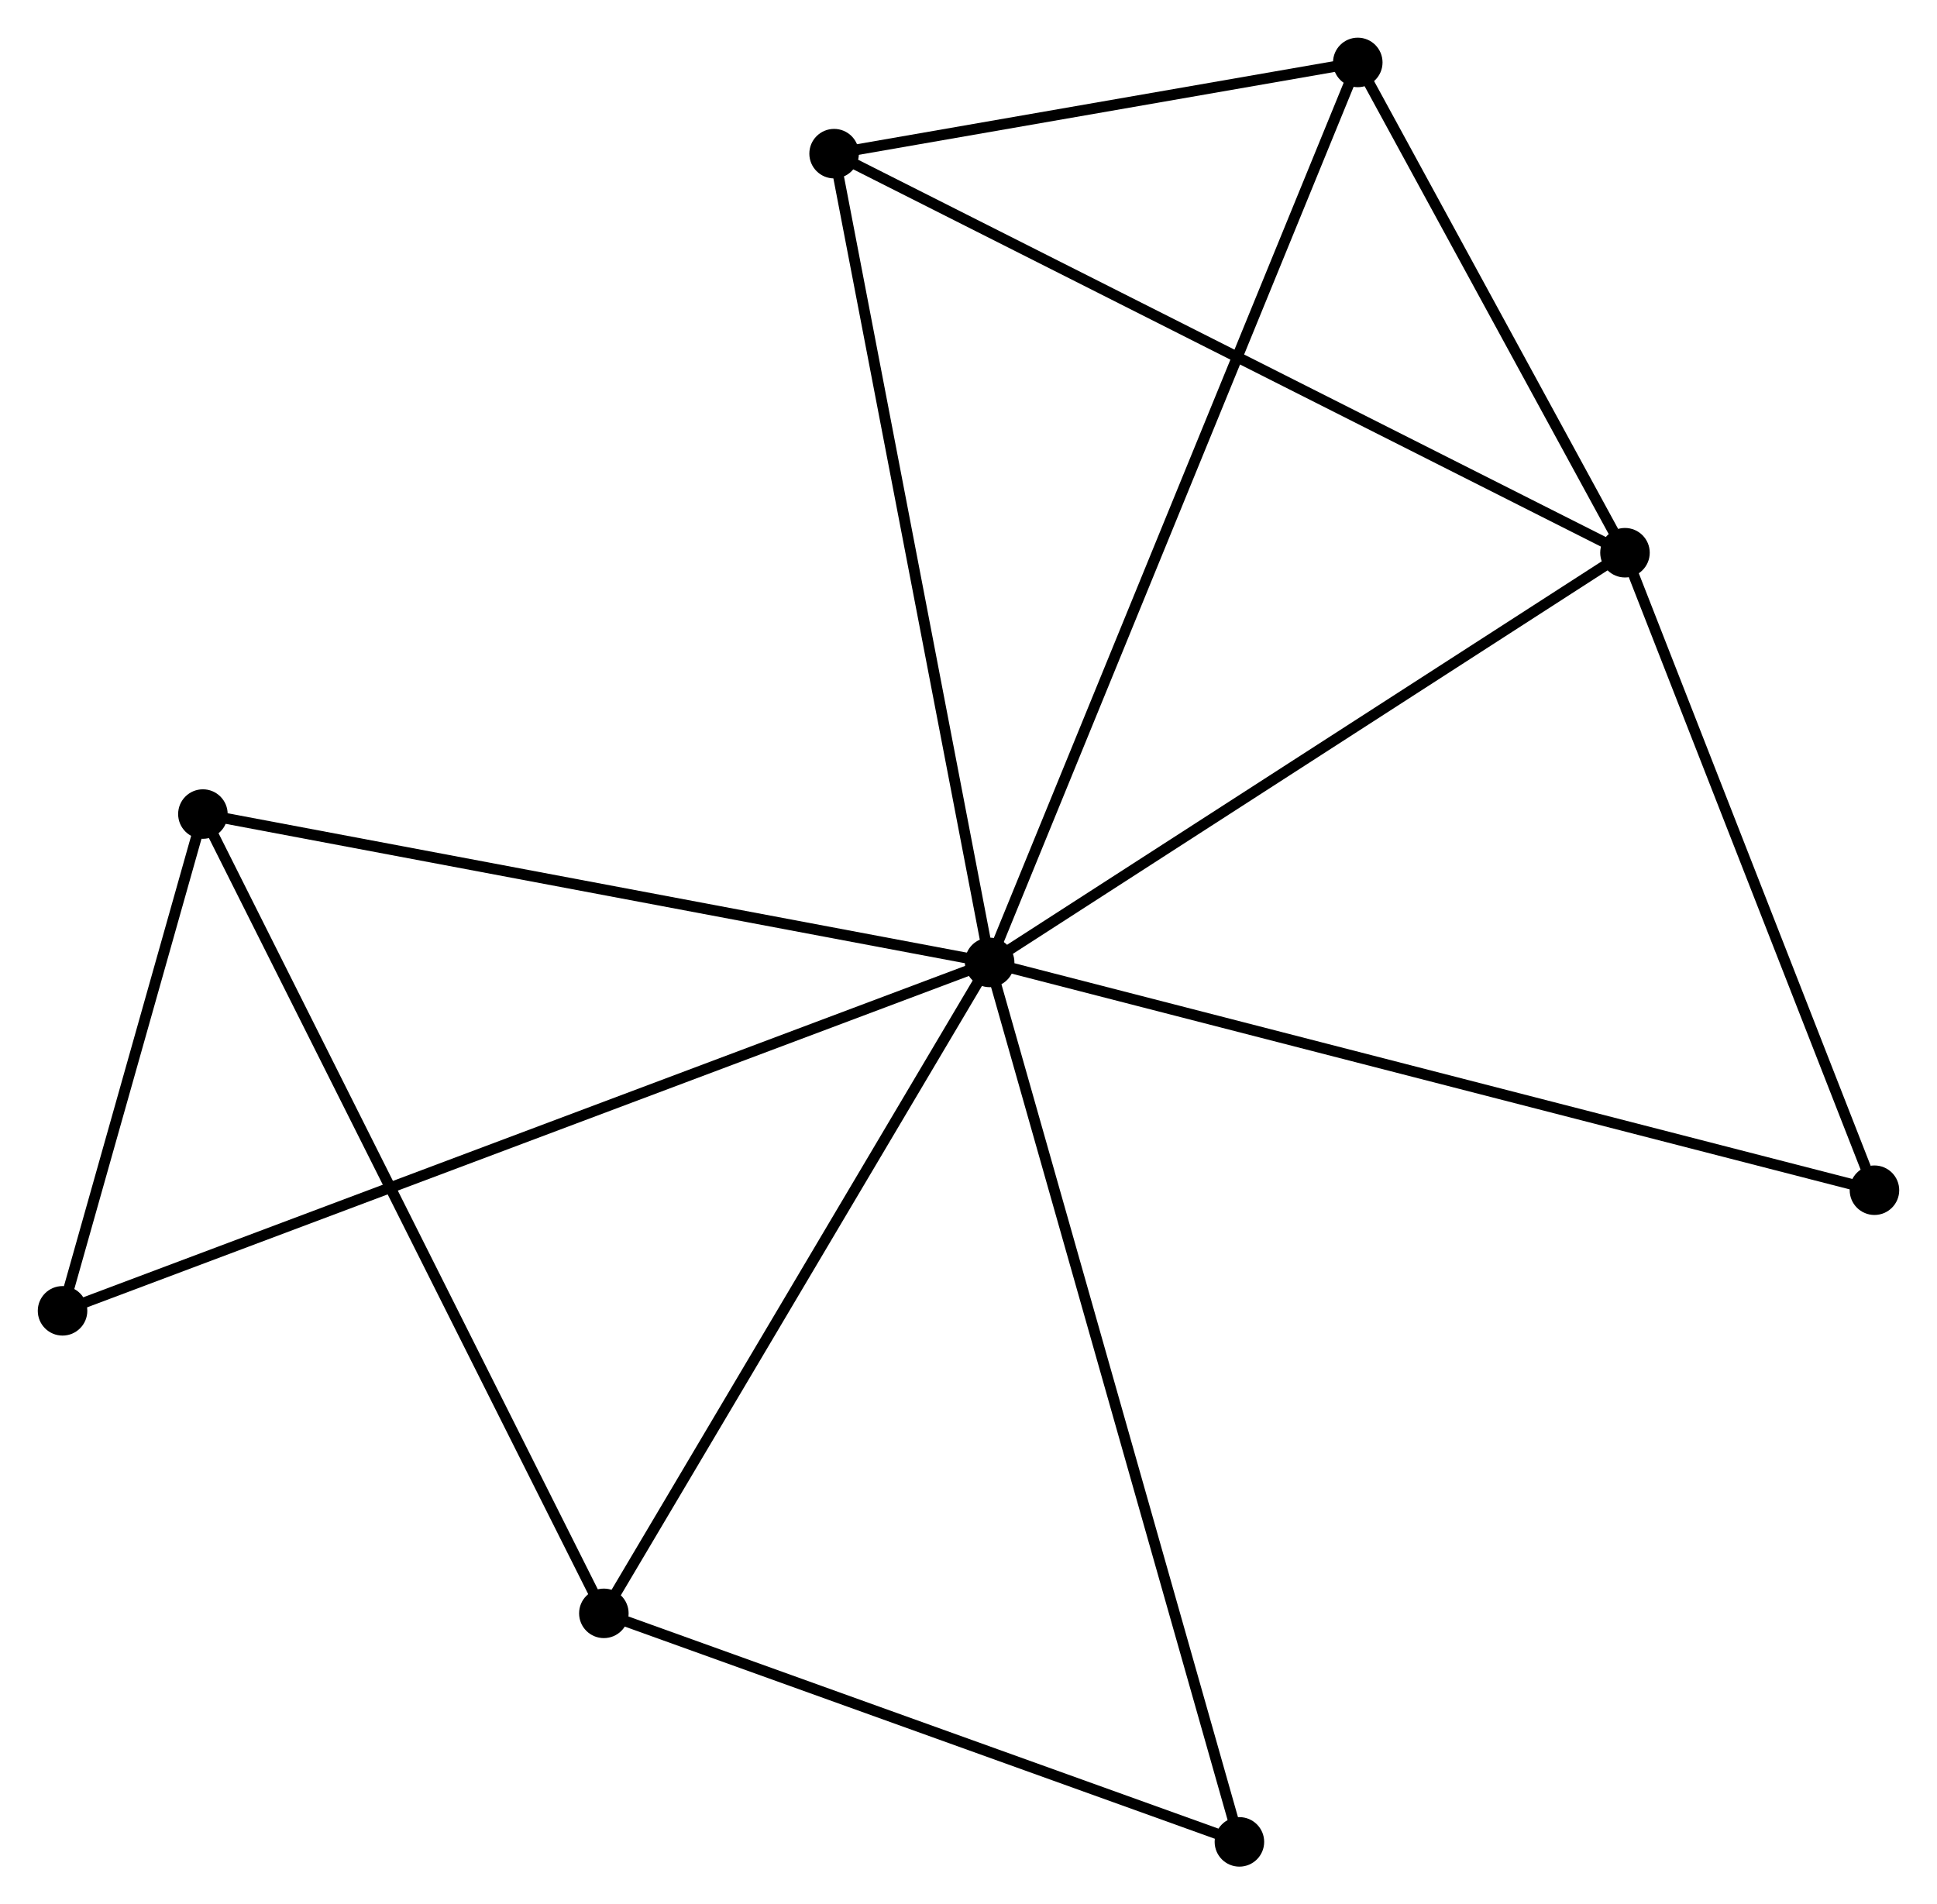<?xml version="1.0" encoding="UTF-8" standalone="no"?>
<!DOCTYPE svg PUBLIC "-//W3C//DTD SVG 1.1//EN"
 "http://www.w3.org/Graphics/SVG/1.1/DTD/svg11.dtd">
<!-- Generated by graphviz version 2.36.0 (20140111.2315)
 -->
<!-- Title: %3 Pages: 1 -->
<svg width="180pt" height="177pt"
 viewBox="0.00 0.00 179.89 176.91" xmlns="http://www.w3.org/2000/svg" xmlns:xlink="http://www.w3.org/1999/xlink">
<g id="graph0" class="graph" transform="scale(1 1) rotate(0) translate(4 172.915)">
<title>%3</title>
<!-- 0 -->
<g id="node1" class="node"><title>0</title>
<ellipse fill="black" stroke="black" cx="87.909" cy="-83.504" rx="1.8" ry="1.8"/>
</g>
<!-- 1 -->
<g id="node2" class="node"><title>1</title>
<ellipse fill="black" stroke="black" cx="146.919" cy="-121.566" rx="1.8" ry="1.8"/>
</g>
<!-- 0&#45;&#45;1 -->
<g id="edge1" class="edge"><title>0&#45;&#45;1</title>
<path fill="none" stroke="black" d="M89.611,-84.602C98.228,-90.16 136.953,-115.138 145.322,-120.536"/>
</g>
<!-- 2 -->
<g id="node3" class="node"><title>2</title>
<ellipse fill="black" stroke="black" cx="52.077" cy="-23.031" rx="1.8" ry="1.8"/>
</g>
<!-- 0&#45;&#45;2 -->
<g id="edge2" class="edge"><title>0&#45;&#45;2</title>
<path fill="none" stroke="black" d="M86.875,-81.76C81.643,-72.929 58.128,-33.243 53.047,-24.668"/>
</g>
<!-- 3 -->
<g id="node4" class="node"><title>3</title>
<ellipse fill="black" stroke="black" cx="73.462" cy="-158.64" rx="1.8" ry="1.8"/>
</g>
<!-- 0&#45;&#45;3 -->
<g id="edge3" class="edge"><title>0&#45;&#45;3</title>
<path fill="none" stroke="black" d="M87.552,-85.362C85.553,-95.757 75.773,-146.623 73.807,-156.848"/>
</g>
<!-- 4 -->
<g id="node5" class="node"><title>4</title>
<ellipse fill="black" stroke="black" cx="122.101" cy="-167.115" rx="1.8" ry="1.8"/>
</g>
<!-- 0&#45;&#45;4 -->
<g id="edge4" class="edge"><title>0&#45;&#45;4</title>
<path fill="none" stroke="black" d="M88.623,-85.251C93.073,-96.132 116.952,-154.525 121.391,-165.378"/>
</g>
<!-- 5 -->
<g id="node6" class="node"><title>5</title>
<ellipse fill="black" stroke="black" cx="14.836" cy="-97.287" rx="1.8" ry="1.8"/>
</g>
<!-- 0&#45;&#45;5 -->
<g id="edge5" class="edge"><title>0&#45;&#45;5</title>
<path fill="none" stroke="black" d="M86.102,-83.845C76.081,-85.735 27.381,-94.921 16.847,-96.907"/>
</g>
<!-- 6 -->
<g id="node7" class="node"><title>6</title>
<ellipse fill="black" stroke="black" cx="1.8" cy="-51.136" rx="1.8" ry="1.8"/>
</g>
<!-- 0&#45;&#45;6 -->
<g id="edge6" class="edge"><title>0&#45;&#45;6</title>
<path fill="none" stroke="black" d="M86.11,-82.828C74.904,-78.616 14.766,-56.01 3.589,-51.809"/>
</g>
<!-- 7 -->
<g id="node8" class="node"><title>7</title>
<ellipse fill="black" stroke="black" cx="170.09" cy="-62.341" rx="1.8" ry="1.8"/>
</g>
<!-- 0&#45;&#45;7 -->
<g id="edge7" class="edge"><title>0&#45;&#45;7</title>
<path fill="none" stroke="black" d="M89.94,-82.981C101.31,-80.053 156.946,-65.726 168.13,-62.846"/>
</g>
<!-- 8 -->
<g id="node9" class="node"><title>8</title>
<ellipse fill="black" stroke="black" cx="111.107" cy="-1.8" rx="1.8" ry="1.8"/>
</g>
<!-- 0&#45;&#45;8 -->
<g id="edge8" class="edge"><title>0&#45;&#45;8</title>
<path fill="none" stroke="black" d="M88.482,-81.485C91.692,-70.181 107.396,-14.868 110.553,-3.749"/>
</g>
<!-- 1&#45;&#45;3 -->
<g id="edge9" class="edge"><title>1&#45;&#45;3</title>
<path fill="none" stroke="black" d="M145.103,-122.482C134.94,-127.612 85.211,-152.71 75.215,-157.756"/>
</g>
<!-- 1&#45;&#45;4 -->
<g id="edge10" class="edge"><title>1&#45;&#45;4</title>
<path fill="none" stroke="black" d="M145.853,-123.523C141.77,-131.015 127.163,-157.824 123.136,-165.216"/>
</g>
<!-- 1&#45;&#45;7 -->
<g id="edge11" class="edge"><title>1&#45;&#45;7</title>
<path fill="none" stroke="black" d="M147.587,-119.857C150.912,-111.361 165.647,-73.697 169.279,-64.414"/>
</g>
<!-- 2&#45;&#45;5 -->
<g id="edge12" class="edge"><title>2&#45;&#45;5</title>
<path fill="none" stroke="black" d="M51.157,-24.866C46.004,-35.14 20.792,-85.41 15.724,-95.515"/>
</g>
<!-- 2&#45;&#45;8 -->
<g id="edge13" class="edge"><title>2&#45;&#45;8</title>
<path fill="none" stroke="black" d="M53.78,-22.418C62.249,-19.372 99.788,-5.871 109.04,-2.543"/>
</g>
<!-- 3&#45;&#45;4 -->
<g id="edge14" class="edge"><title>3&#45;&#45;4</title>
<path fill="none" stroke="black" d="M75.552,-159.004C83.553,-160.398 112.18,-165.386 120.073,-166.761"/>
</g>
<!-- 5&#45;&#45;6 -->
<g id="edge15" class="edge"><title>5&#45;&#45;6</title>
<path fill="none" stroke="black" d="M14.276,-95.304C12.131,-87.713 4.459,-60.55 2.344,-53.06"/>
</g>
</g>
</svg>

